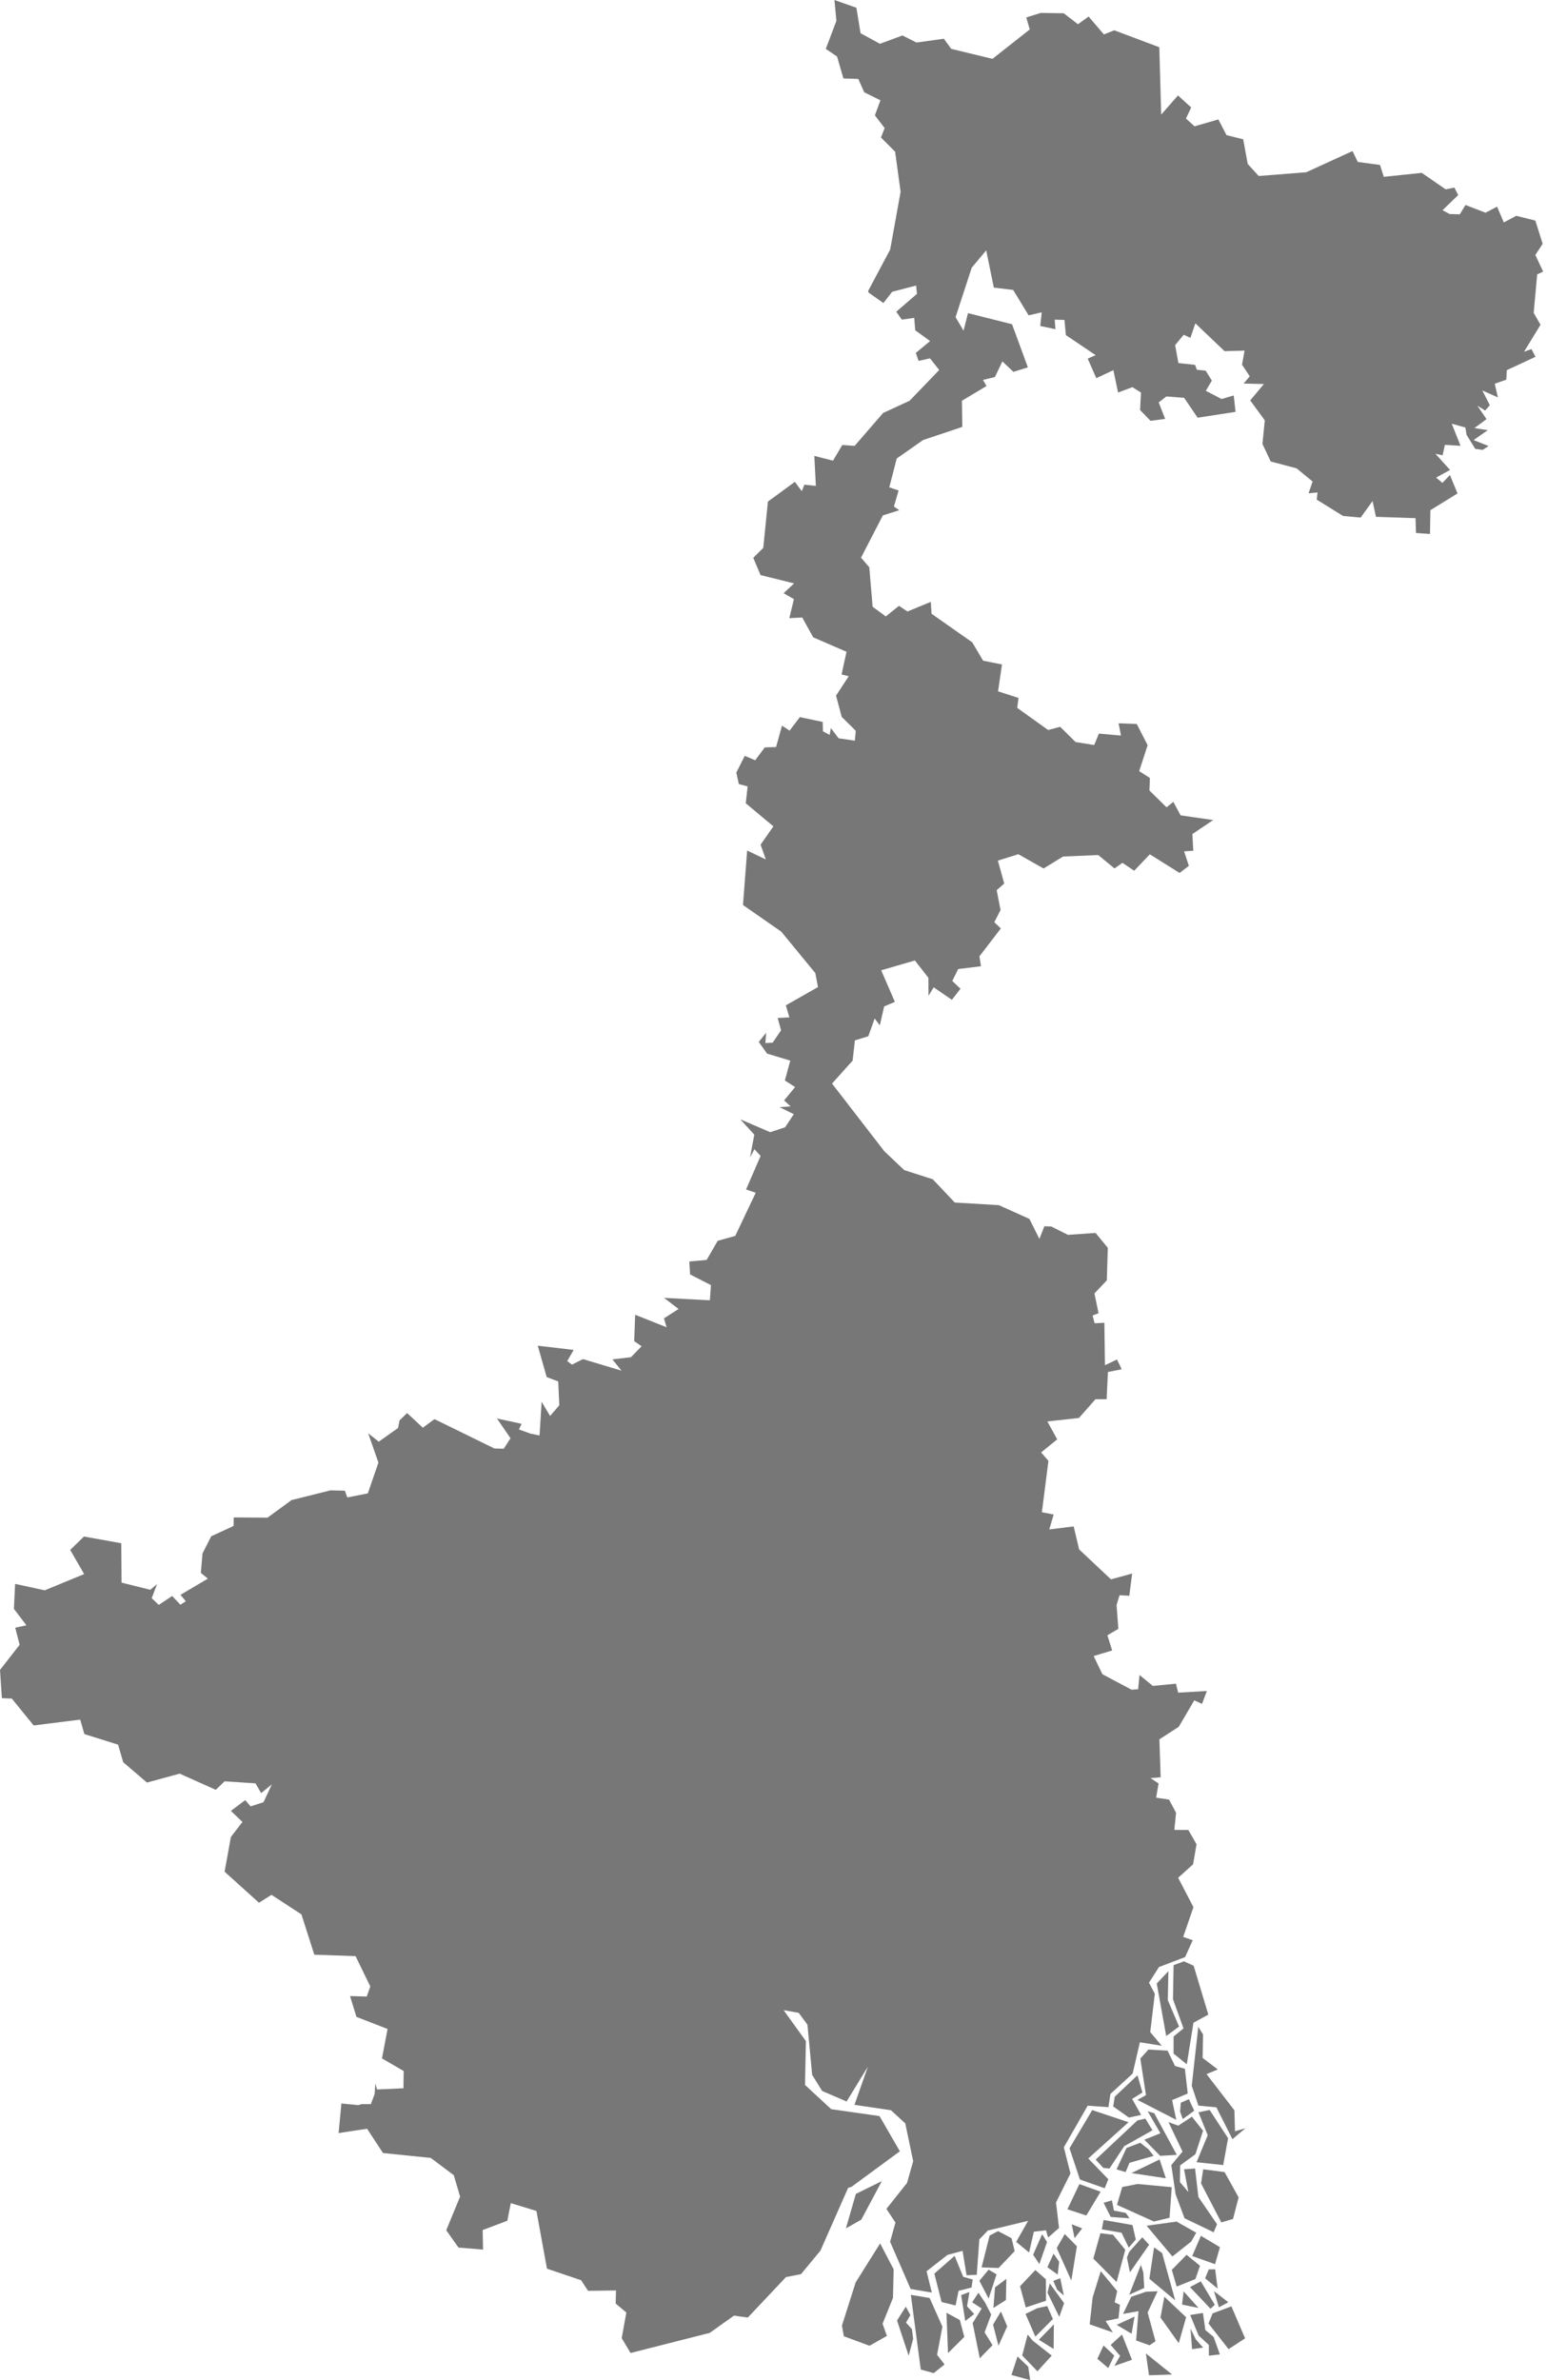 <svg fill="none" height="40" width="26" xmlns="http://www.w3.org/2000/svg"><path d="M17.101 39.603l.18.172.033.225-.315-.086zm2.158-.051l.44.354-.388.013zm-.712-.134l.18.17-.101.21-.183-.156zm-1.193-.083l.322.253-.24.264-.256-.266.092-.352zm1.503-.1l.167.424-.295.103.096-.17-.158-.183zm1.24.08l.123.139-.185.026-.026-.345zm-2.385-.252l-.004.414-.248-.155zm2.506-.19l.04.286.139.116.105.293-.185.022v-.18l-.173-.16-.141-.344.215-.034zm-1.15.06l-.05.287-.25-.148zm-3.161-.065l.224.122.076.284-.274.272zm.915-.021l.106.25-.147.325-.091-.354zm-1.598-.081l.077.142-.074.126.1.11.02.164-.075.282-.196-.592zm5.472-.005l.23.537-.278.182-.337-.431.069-.17zm-3.266.032l.17-.038.096.218-.295.297-.165-.382zm2.139-.194l.366.345-.124.435-.307-.43zm-3.014.097l.104.202-.111.299.133.216-.214.22-.12-.59.152-.246-.16-.105.105-.16zm-1.247-.129l.316.053.215.482-.09.473.126.162-.182.146-.218-.061zm4.585-.058l.25.278-.277-.056zm-3.6.01l-.04.24.12.131-.15.116-.069-.434zm4.11-.014l.241.187-.158.085zm-1.143.01l.195-.008-.167.357.132.483-.1.068-.226-.081.04-.492-.259.046.137-.288zm-1.617-.14l.241.332-.081.23-.198-.405zm2.539-.034l.234.393-.071.067-.345-.364zm-2.363-.053l.06.29-.112-.097-.065-.148zm-.905.01l-.008.357-.21.133.027-.346zm1.586-.128l.276.333-.042.19.088.042-.024.227-.216.045.122.192-.39-.136.05-.454zm-1.099-.02l.177.156.002.36-.34.113-.097-.356zm-.786-.006l.134.078-.133.408-.156-.299zm3.7-.004l.108-.002.041.324-.21-.172zm-1.099.053l.015.258-.253.115.197-.503zm.726-.299l.226.185-.077.223-.315.126-.082-.28zm-2.235-.019l.094.137-.025.215-.173-.124zm-1.663.037l.144.352.16.045-.02.136-.218.055-.05.246-.235-.058-.122-.477zm3.352-.142l.135.094.22.795-.434-.361zm-4.604-.067l.227.435-.011.48-.175.435.073.204-.292.166-.432-.16-.032-.179.231-.726zm4.186.142l.22-.245.115.125-.323.464-.05-.248zm1.205-.27l.32.191-.082.286-.384-.137zm-2.288-.03l.204.207-.094.574-.245-.545zm-.38.003l.082.132-.129.37-.105-.157zm-.741-.052l.227.119.052.217-.27.284-.286-.01.135-.535zm1.72.036l.212.025.206.253-.146.541-.391-.393zm-.482-.151l.176.069-.128.165zm1.259.025l.503-.07.331.187-.085.149-.316.25zm-.723-.097l.485.085.056.243-.118.137-.122-.251-.331-.057zm.14-.33l.033.172.2.04.063.09-.317-.023-.119-.238zm-.547-.273l.357.128-.241.4-.317-.105zm-3.32-.05l-.346.648-.258.146.167-.579zm4.298.048l.574.054-.037.514-.262.063-.621-.28.088-.3zm1.462-.2l.236.425-.094.363-.197.058-.34-.655.036-.238zm-1.092-.212l.105.316-.578-.087zm-.186-.17l.086.11-.406.116-.065.156-.153-.045.168-.36.231-.088zm.096-.607l.379.7-.279.016-.266-.271.27-.108-.214-.37.11.033zm.633.058l.187.236-.128.395-.257.188-.004.279.142.168-.072-.382.185-.013.056.479.313.457-.056.136-.49-.236-.15-.403-.072-.49.188-.228-.236-.495.165.06zm.298-.113l.31.475-.082.451-.448-.048.188-.454-.156-.384zm-1.973.002l.61.204-.677.61.337.348-.06.152-.417-.147-.175-.525zm1.012.34l-.475.267-.247.375-.104-.01-.128-.14.701-.658.134-.03zm.612-.523l.09.194-.193.14-.045-.127.013-.148zm-.864-.402l.084.29-.174.107.152.27-.206.044-.264-.187.026-.164zm.184-.432l.322.018.125.258.166.047.048.416-.263.11.07.332-.652-.335.143-.08-.095-.615zm.918-.255l-.007.396.255.193-.189.079.468.608.01.353.177-.053-.22.185-.27-.535-.302-.029-.112-.333.11-.99zm-.582-1.062l-.01.487.189.443-.216.16-.159-.883zm.26-.166l.164.074.247.822-.25.136-.112.699-.222-.18v-.288l.167-.135-.177-.49.01-.573zM14.023 0l.37.13.07.428.326.178.378-.14.236.119.46-.064.124.17.693.168.627-.494-.059-.202.245-.076.385.006.239.184.179-.129.257.301.174-.07.757.285.032 1.132.282-.322.222.202-.088.186.144.131.4-.116.138.264.28.07.076.414.185.203.798-.063.778-.356.089.183.373.05.064.2.638-.067.402.277.147-.029.063.126-.263.254.12.064.17.005.096-.157.337.13.194-.102.113.265.21-.111.32.08.123.39-.123.188.131.28-.1.046-.059.647.115.2-.277.454.125-.045.067.13-.482.224-.008.16-.194.068.052.23-.261-.117.126.248-.079.09-.13-.082.153.226-.202.15.223.036-.238.166.252.1-.099.065-.125-.017-.146-.236-.02-.123-.229-.064.148.372-.263-.017-.039.176-.12-.026.245.272-.233.128.105.09.126-.133.128.31-.456.281-.007.4-.235-.017-.008-.249-.665-.022-.057-.265-.2.277-.294-.026-.444-.275.013-.121-.15.014.067-.198-.269-.221-.434-.115-.14-.296.04-.395-.245-.336.23-.275-.341-.008.103-.122-.13-.195.043-.237-.336.01-.491-.468-.083.244-.113-.052-.144.174.055.302.28.03.03.082.148.015.104.168-.101.171.265.138.204-.06.03.276-.637.098-.227-.334-.298-.023-.129.1.108.277-.245.033-.176-.182.015-.294-.145-.09-.24.09-.079-.376-.287.135-.144-.329.133-.058-.5-.337-.024-.255-.164-.005.012.16-.255-.053.025-.23-.22.051-.26-.427-.325-.039-.128-.626-.243.29-.272.832.134.228.075-.295.74.186.266.725-.242.076-.186-.176-.126.263-.2.048.059.103-.413.247.006.44-.658.22-.444.311-.125.484.156.053-.078.27.09.062-.276.087-.367.71.139.162.056.663.221.163.222-.178.143.095.392-.162.012.2.684.48.183.309.317.063-.066.452.344.111-.022.167.52.372.202-.054.259.256.313.05.079-.192.371.033-.04-.206.305.011.183.357-.142.436.18.115-.008.21.288.283.114-.092.122.227.548.079-.35.235.015.281-.154.01.08.243-.156.12-.5-.313-.263.276-.197-.133-.134.094-.274-.225-.59.025-.328.201-.424-.24-.344.108.107.385-.127.112.065.333-.105.205.11.104-.36.47.026.166-.383.047-.099.2.138.131-.145.186-.306-.21-.087.143-.002-.303-.227-.291-.566.165.23.531-.18.076-.073.318-.087-.115-.106.298-.226.07-.038.34-.346.386.878 1.136.335.318.48.154.37.391.74.044.514.231.168.336.084-.213.116.005.279.14.465-.032.206.25-.017.547-.208.22.069.332-.1.039.034.13.164-.008.01.713.202-.096.079.164-.231.046-.022.457-.188.001-.278.315-.53.058.165.301-.27.22.123.141-.11.864.198.038-.074.251.41-.051.092.387.535.503.356-.098-.048.374-.164-.01-.05.166.03.4-.184.108.08.255-.311.094.147.305.489.26.111-.007.024-.24.224.184.388-.038.037.151.483-.028-.082.217-.13-.06-.261.445-.325.21.021.638-.17.014.135.09-.041.239.217.032.118.222-.029.288h.235l.138.241-.058.337-.251.226.257.494-.172.5.16.056-.128.283-.44.168-.167.263.098.186-.077.644.193.229-.367-.058-.122.526-.373.342-.034.223-.348-.026-.401.7.111.44-.243.488.051.427-.183.161-.036-.121-.204.023-.08.35-.217-.179.2-.353-.677.163-.142.148-.044.596-.171.007-.067-.41-.255.069-.35.274.088.358-.356-.06-.345-.794.09-.322-.152-.23.347-.437.103-.365-.133-.635-.24-.221-.614-.091.226-.642-.358.586-.411-.177-.168-.27-.079-.843-.147-.2-.254-.045.375.52-.015.737.44.407.812.116.342.592-.811.596-.059.02-.465 1.054-.327.395-.252.049-.641.68-.233-.032-.408.29-1.33.338-.149-.25.078-.43-.179-.151.005-.22-.47.006-.116-.178-.574-.194-.177-.97-.431-.132-.058.296-.415.157.007.328-.413-.034-.206-.291.233-.566-.107-.36-.387-.29-.802-.082-.267-.408-.479.073.047-.497.284.027.057-.017h.154l.063-.168.013-.18.028.102.444-.02.004-.29-.365-.212.094-.495-.523-.203-.108-.35.281.008.06-.169-.248-.51-.693-.024-.217-.678-.503-.328-.21.133-.578-.522.106-.584.194-.252-.194-.186.241-.181.09.105.217-.07.14-.299-.18.146-.095-.164-.519-.034-.148.143-.607-.272-.55.15-.399-.342-.086-.295-.567-.178-.07-.243-.782.098-.368-.452-.166-.006L0 28.065l.33-.423-.074-.287.188-.04-.21-.276.02-.42.498.108.662-.273-.234-.406.231-.225.627.113.005.662.483.12.114-.096-.09.237.118.113.226-.15.138.147.091-.058-.09-.108.46-.272-.117-.097.027-.326.147-.289.376-.174.002-.143.568.004.403-.295.655-.164.242.006.041.113.345-.068.178-.517-.172-.493.178.141.324-.23.025-.128.127-.123.265.246.195-.144 1.007.493.157.005.114-.177-.228-.332.415.09-.046.094.193.07.154.032.035-.567.142.239.155-.18-.018-.4-.194-.074-.15-.527.604.071-.109.187.08.06.185-.093.648.195-.154-.19.313-.037.178-.184-.124-.085.016-.444.528.21-.044-.15.246-.157-.245-.187.77.041.019-.255-.351-.18-.013-.217.292-.027.185-.321.295-.082.344-.725-.162-.056.244-.563-.104-.114-.073.138.071-.382-.236-.258.504.217.25-.083.146-.22-.239-.118.185-.013-.109-.1.185-.225-.172-.11.091-.334-.39-.118-.14-.196.125-.155-.014.174.123-.007.141-.208-.057-.207.197-.01-.06-.202.54-.307-.044-.235-.573-.697-.643-.447.07-.916.314.15-.088-.248.215-.308-.464-.388.031-.283-.148-.04-.042-.193.142-.281.175.074.161-.216.19-.006.1-.36.127.084.173-.227.384.081.004.158.113.06.02-.115.13.172.273.04.016-.166-.237-.234-.095-.357.213-.326-.12-.029.083-.382-.56-.243-.184-.333-.217.011.077-.32-.173-.099.176-.165-.564-.14-.122-.29.168-.167.078-.778.453-.332.116.157.044-.11.193.022-.026-.505.314.08.156-.263.208.014.478-.552.446-.206.497-.517-.155-.195-.192.042-.046-.134.24-.199-.25-.181-.017-.209-.208.03-.094-.133.348-.3-.014-.14-.403.105-.147.189-.251-.177v-.002l-.005-.025.37-.695.175-.97-.092-.674-.238-.239.062-.158-.164-.214.093-.253-.272-.135-.1-.224-.25-.009-.107-.368-.189-.128.178-.472-.033-.35z" fill="#777"/></svg>